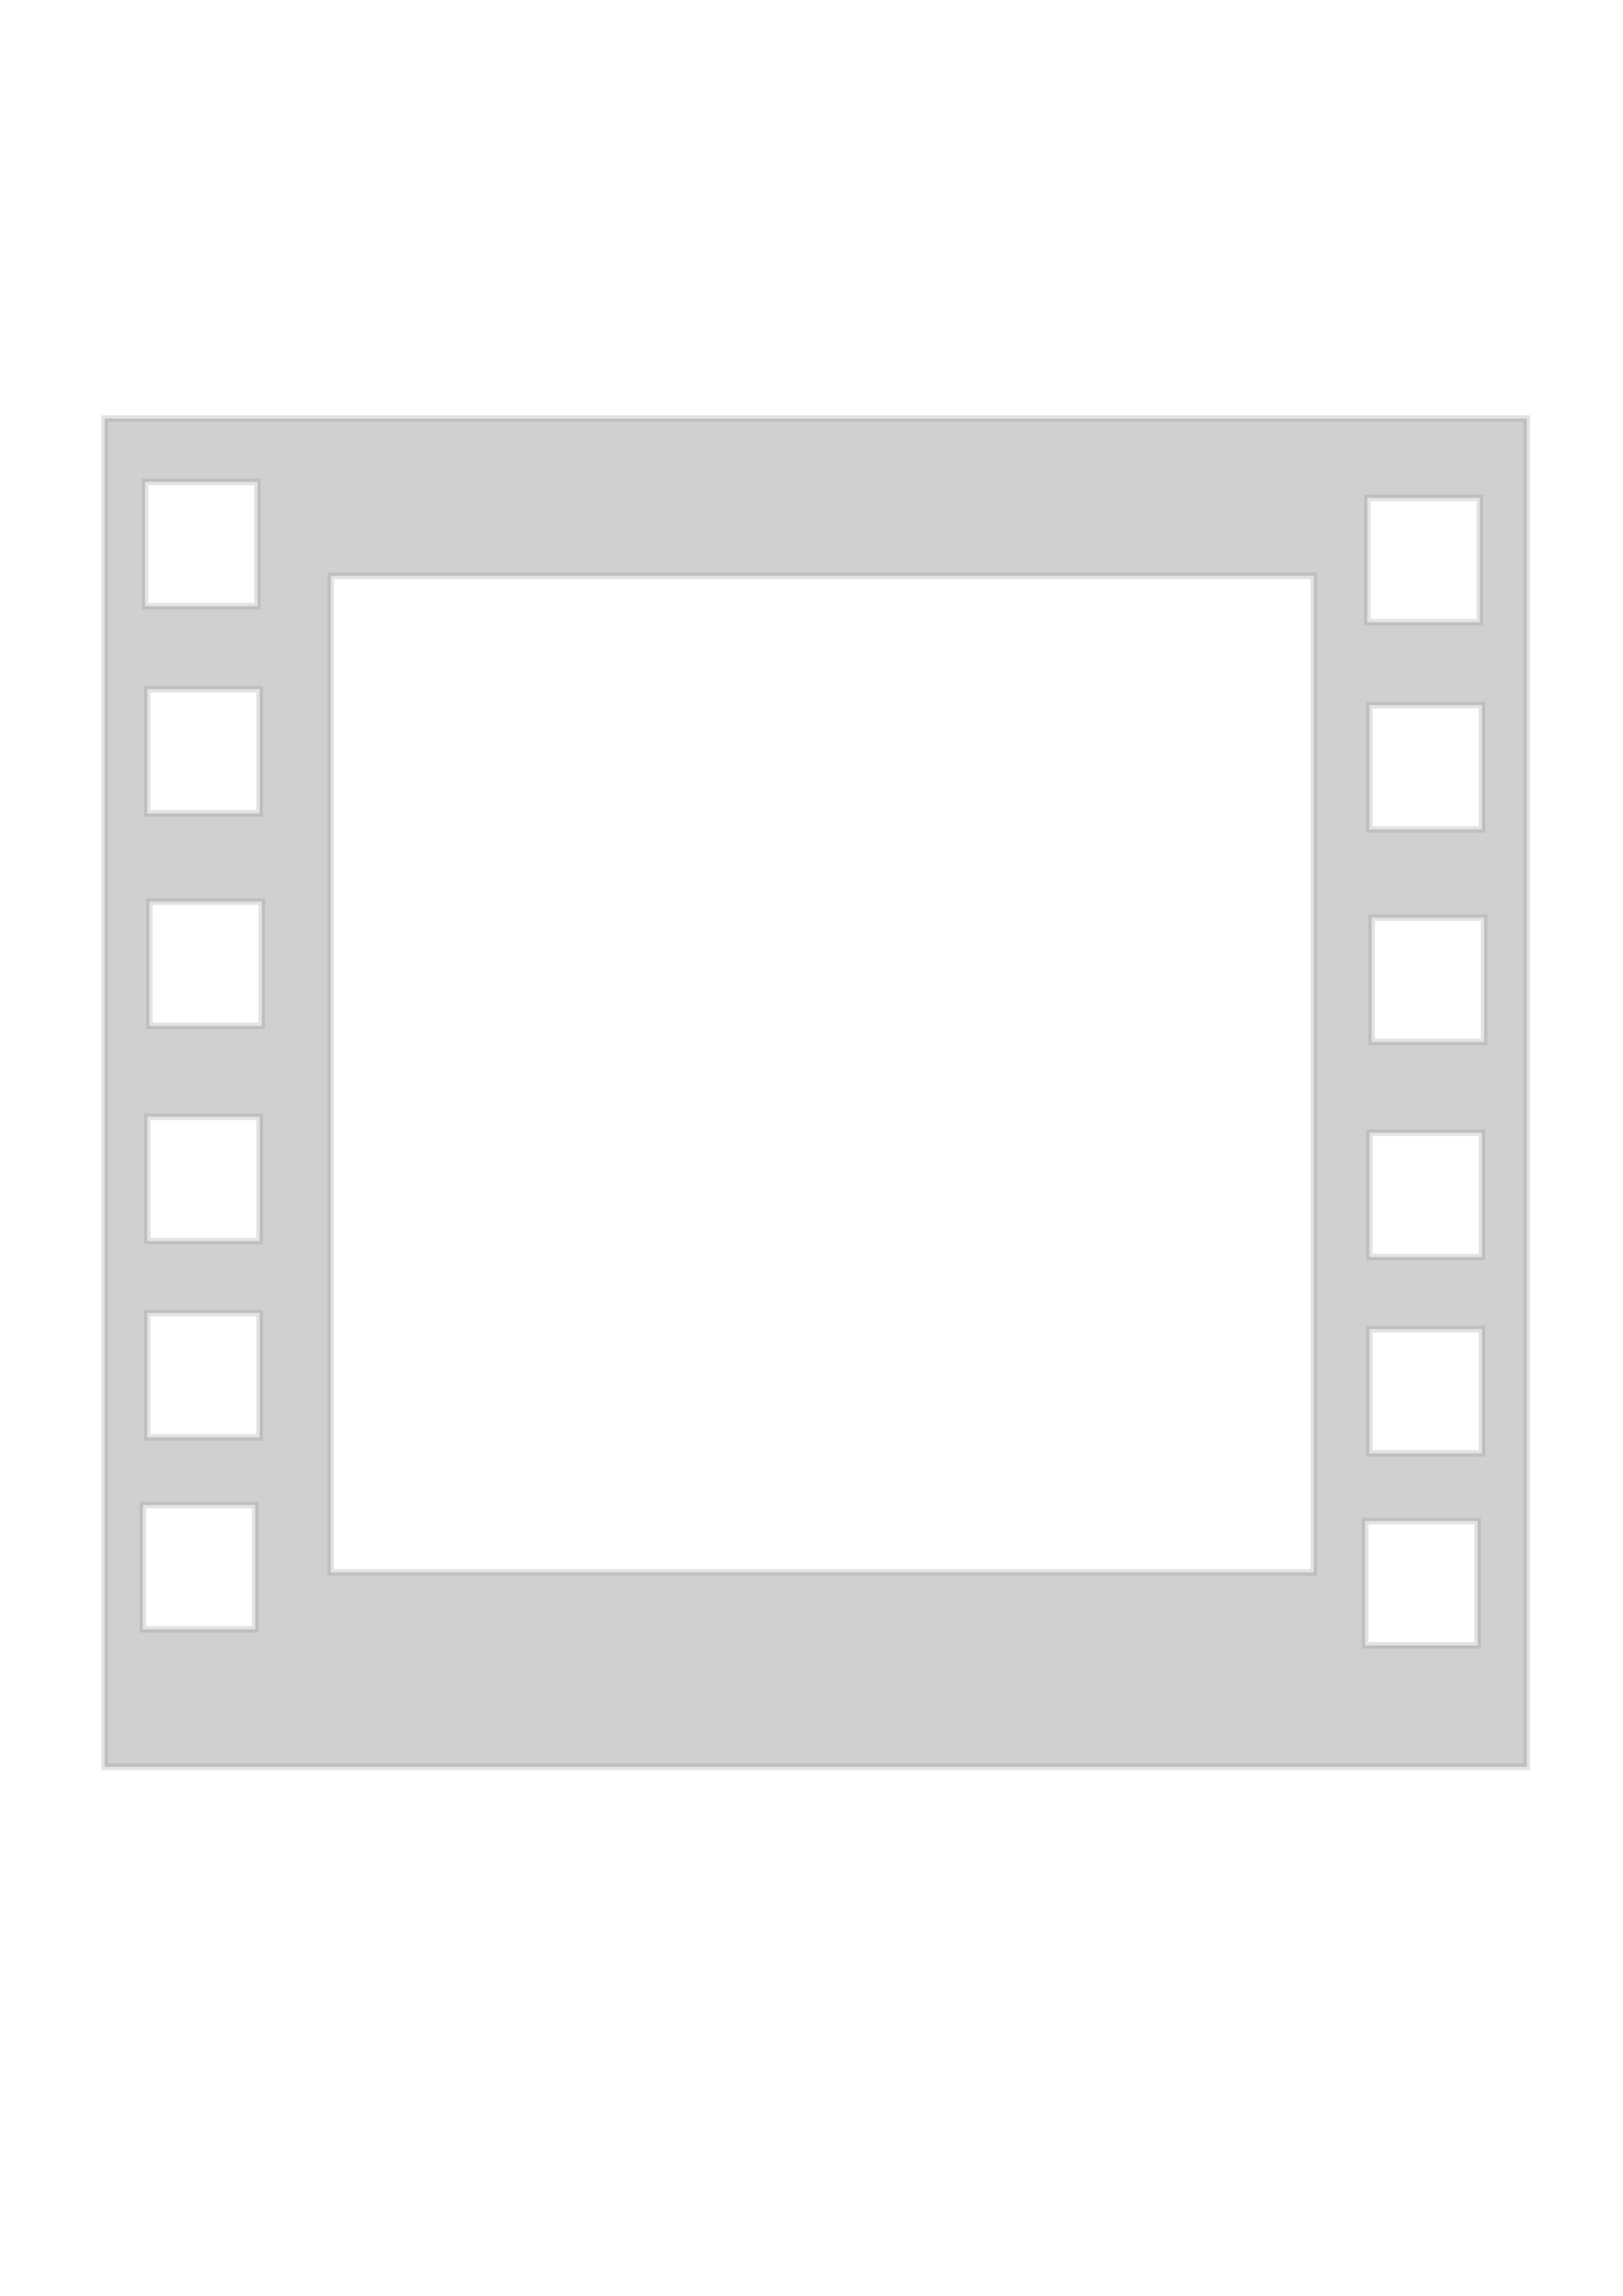 <?xml version="1.0" encoding="UTF-8" standalone="no"?>
<!-- Created with Inkscape (http://www.inkscape.org/) -->
<svg
   xmlns:dc="http://purl.org/dc/elements/1.1/"
   xmlns:cc="http://web.resource.org/cc/"
   xmlns:rdf="http://www.w3.org/1999/02/22-rdf-syntax-ns#"
   xmlns:svg="http://www.w3.org/2000/svg"
   xmlns="http://www.w3.org/2000/svg"
   xmlns:sodipodi="http://inkscape.sourceforge.net/DTD/sodipodi-0.dtd"
   xmlns:inkscape="http://www.inkscape.org/namespaces/inkscape"
   width="744.094"
   height="1052.362"
   id="svg2"
   sodipodi:version="0.32"
   inkscape:version="0.43"
   sodipodi:docbase="/home/markuz/programacion/python/christine/gui/pixmaps"
   sodipodi:docname="video.svg">
  <defs
     id="defs4" />
  <sodipodi:namedview
     id="base"
     pagecolor="#ffffff"
     bordercolor="#666666"
     borderopacity="1.0"
     inkscape:pageopacity="0.0"
     inkscape:pageshadow="2"
     inkscape:zoom="0.35"
     inkscape:cx="224.28571"
     inkscape:cy="516.41031"
     inkscape:document-units="px"
     inkscape:current-layer="layer1"
     inkscape:window-width="1024"
     inkscape:window-height="705"
     inkscape:window-x="0"
     inkscape:window-y="21"
     showgrid="true"
     showguides="true"
     inkscape:guide-bbox="true">
    <sodipodi:guide
       orientation="horizontal"
       position="901.429"
       id="guide2271" />
  </sodipodi:namedview>
  <g
     inkscape:label="Layer 1"
     inkscape:groupmode="layer"
     id="layer1">
    <path
       style="opacity:1;fill:#000000;fill-opacity:0.184;stroke:#898a8c;stroke-width:3;stroke-miterlimit:4;stroke-dasharray:none;stroke-opacity:0.235"
       d="M 48 191.875 L 48 809.875 L 700 809.875 L 700 191.875 L 48 191.875 z M 66.5 220.875 L 118.062 220.875 L 118.062 277.875 L 66.5 277.875 L 66.5 220.875 z M 626.844 228.219 L 678.438 228.219 L 678.438 285.219 L 626.844 285.219 L 626.844 228.219 z M 151.656 263.969 L 602.344 263.969 L 602.344 720.75 L 151.656 720.75 L 151.656 263.969 z M 67.5 315.875 L 119.062 315.875 L 119.062 372.875 L 67.5 372.875 L 67.5 315.875 z M 627.844 323.219 L 679.438 323.219 L 679.438 380.219 L 627.844 380.219 L 627.844 323.219 z M 68.5 413.281 L 120.062 413.281 L 120.062 470.281 L 68.5 470.281 L 68.5 413.281 z M 628.844 420.656 L 680.438 420.656 L 680.438 477.656 L 628.844 477.656 L 628.844 420.656 z M 67.5 511.875 L 119.062 511.875 L 119.062 568.875 L 67.5 568.875 L 67.5 511.875 z M 627.844 519.219 L 679.438 519.219 L 679.438 576.219 L 627.844 576.219 L 627.844 519.219 z M 67.5 601.875 L 119.062 601.875 L 119.062 658.875 L 67.5 658.875 L 67.5 601.875 z M 627.844 609.219 L 679.438 609.219 L 679.438 666.219 L 627.844 666.219 L 627.844 609.219 z M 65.5 689.875 L 117.062 689.875 L 117.062 746.875 L 65.5 746.875 L 65.5 689.875 z M 625.844 697.219 L 677.438 697.219 L 677.438 754.219 L 625.844 754.219 L 625.844 697.219 z "
       id="rect1333" />
  </g>
</svg>
